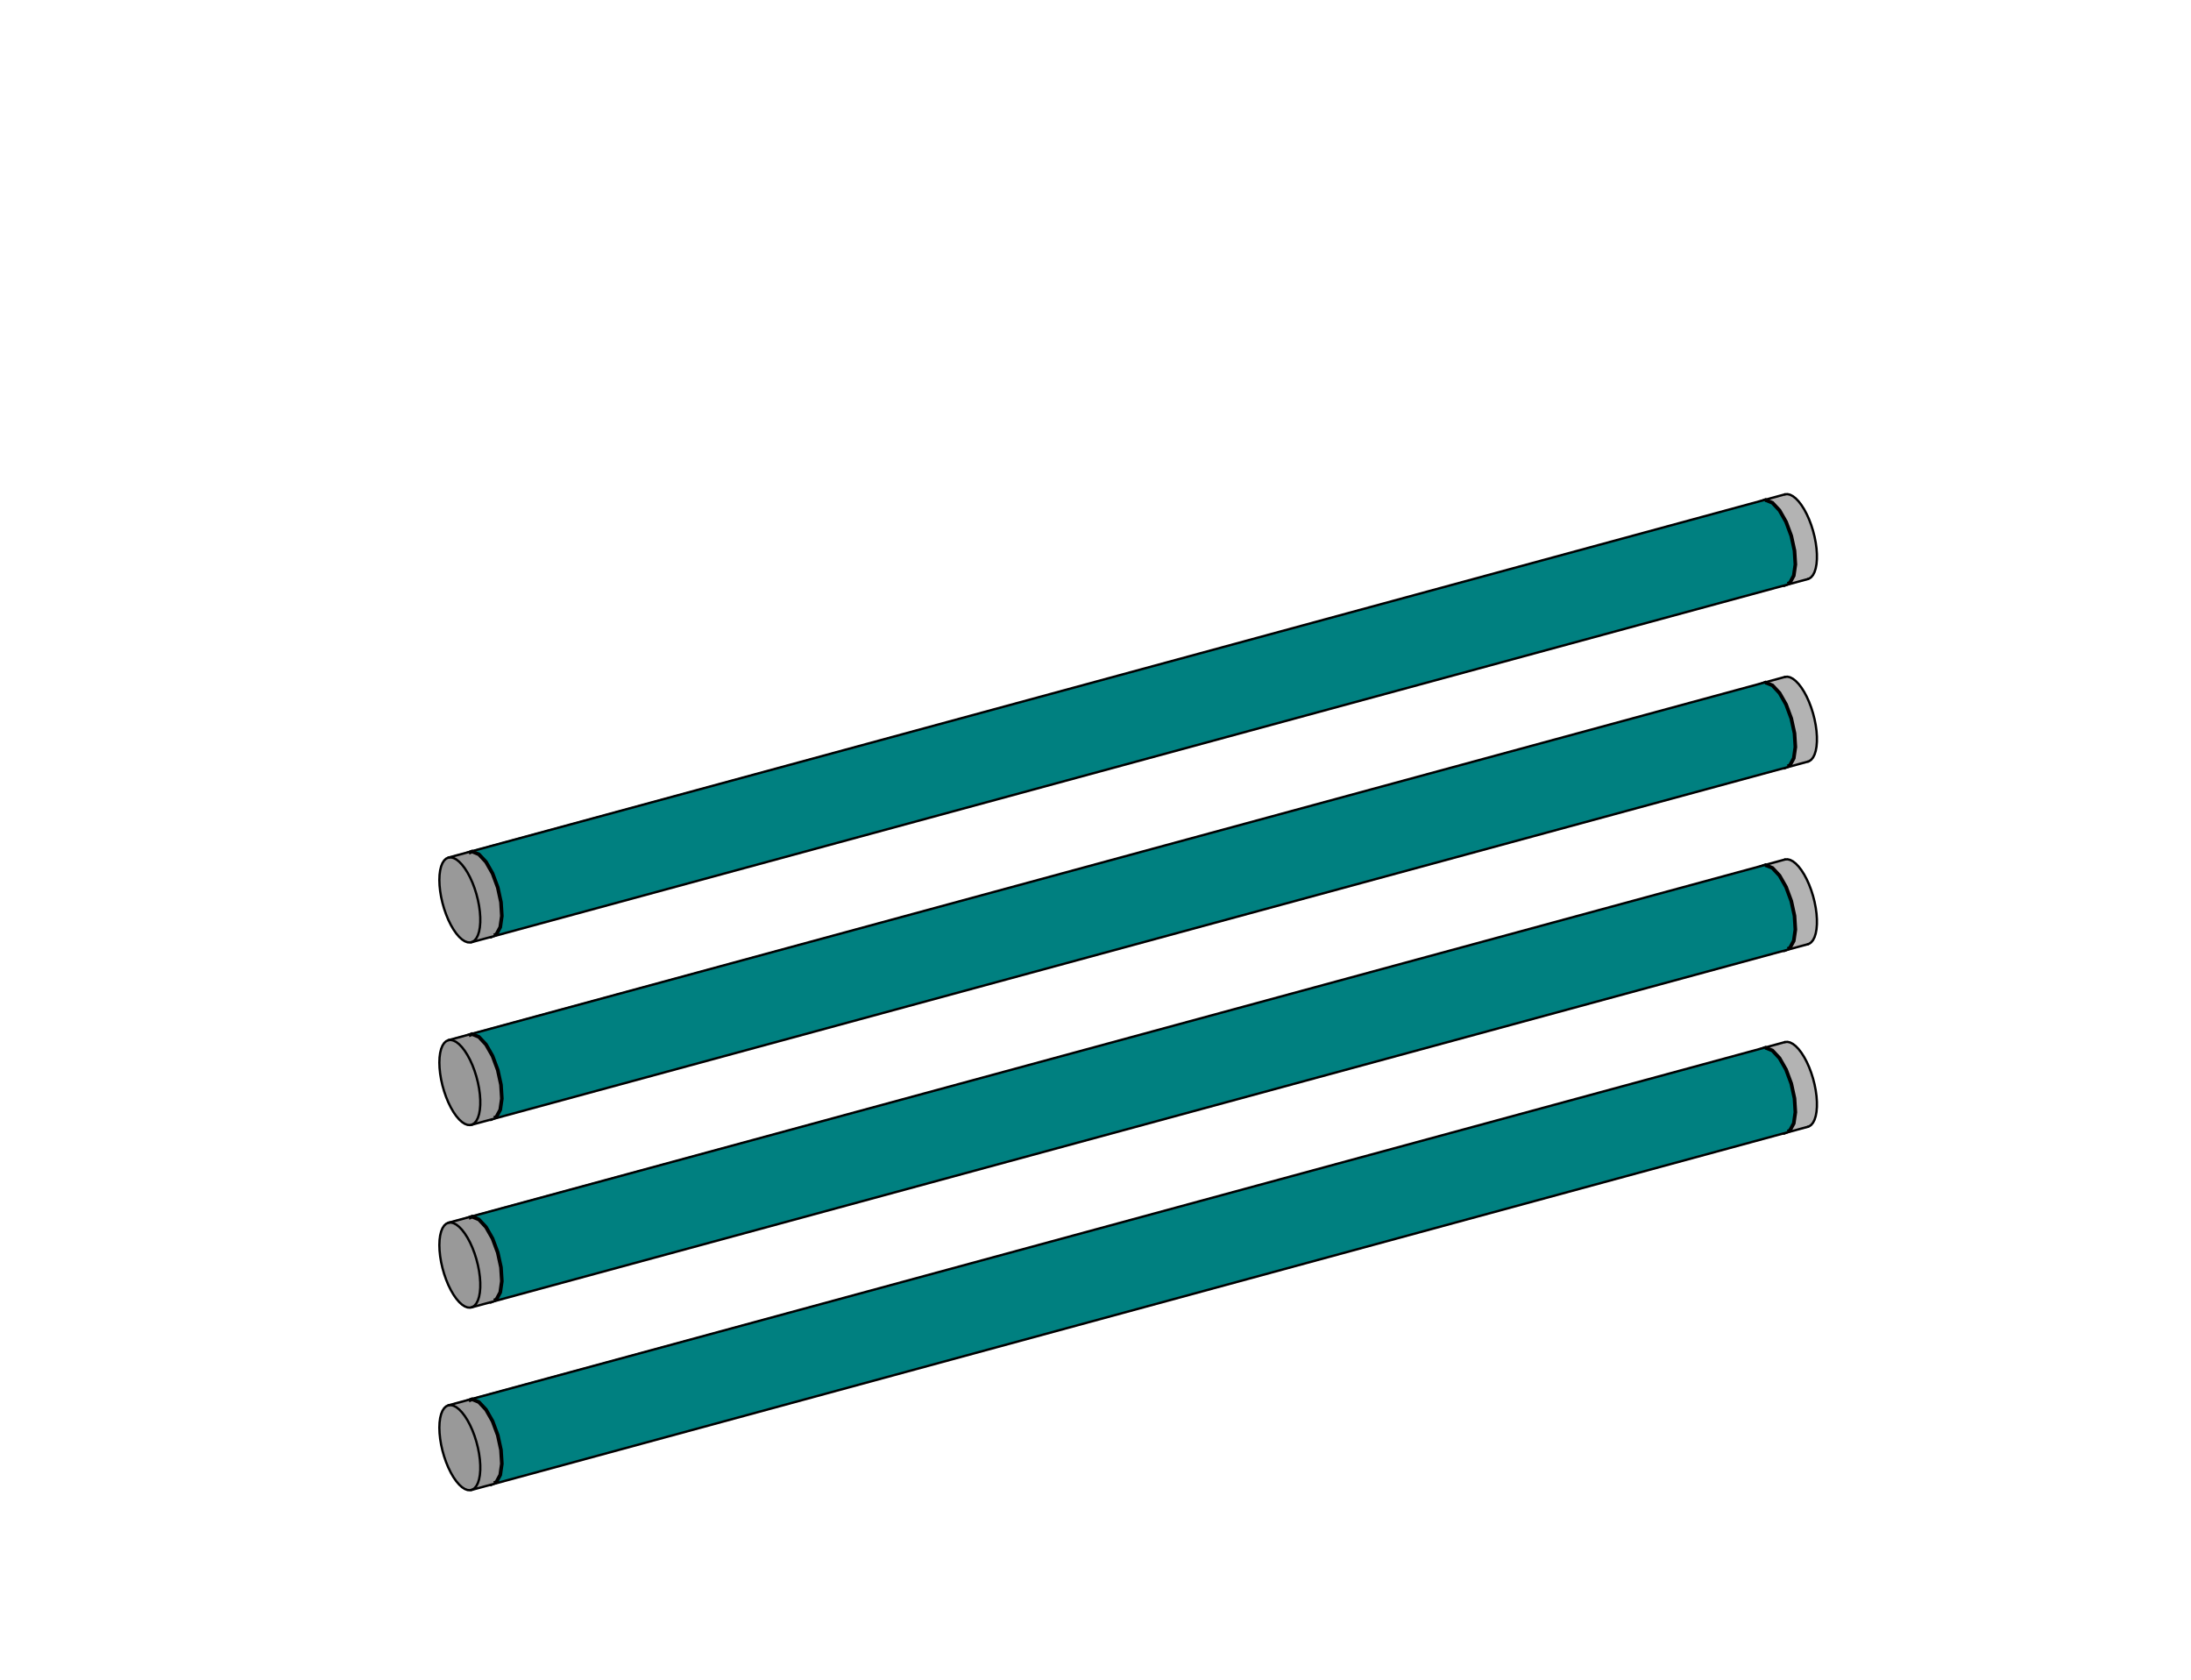 <?xml version="1.0" encoding="UTF-8" standalone="no"?>
<svg
   viewBox="80 270 600 50"
   width="300"
   height="230"
   version="1.1"
   id="svg74881"
   sodipodi:docname="Bar_V1.svg"
   inkscape:version="1.2.2 (732a01da63, 2022-12-09)"
   xmlns:inkscape="http://www.inkscape.org/namespaces/inkscape"
   xmlns:sodipodi="http://sodipodi.sourceforge.net/DTD/sodipodi-0.dtd"
   xmlns="http://www.w3.org/2000/svg"
   xmlns:svg="http://www.w3.org/2000/svg">
  <sodipodi:namedview
     id="namedview74883"
     pagecolor="#ffffff"
     bordercolor="#000000"
     borderopacity="0.25"
     inkscape:showpageshadow="2"
     inkscape:pageopacity="0.0"
     inkscape:pagecheckerboard="0"
     inkscape:deskcolor="#d1d1d1"
     showgrid="false"
     inkscape:zoom="0.72515434"
     inkscape:cx="1034.2626"
     inkscape:cy="633.65821"
     inkscape:window-width="2400"
     inkscape:window-height="1271"
     inkscape:window-x="2391"
     inkscape:window-y="72"
     inkscape:window-maximized="1"
     inkscape:current-layer="g74877" />
  <desc
     id="desc74214">Pièce1.DXF - scale = 0.176619, origin = (0.000000, 0.000000), method = auto</desc>
  <defs
     id="defs74229">
    <marker
       id="DistanceX"
       orient="auto"
       refX="0.0"
       refY="0.0"
       style="overflow:visible">
      <path
         d="M 3,-3 L -3,3 M 0,-5 L  0,5"
         style="stroke:#000000; stroke-width:0.5"
         id="path74216" />
    </marker>
    <pattern
       id="Hatch"
       patternUnits="userSpaceOnUse"
       width="8"
       height="8"
       x="0"
       y="0">
      <path
         d="M8 4 l-4,4"
         stroke="#000000"
         stroke-width="0.25"
         linecap="square"
         id="path74219" />
      <path
         d="M6 2 l-4,4"
         stroke="#000000"
         stroke-width="0.25"
         linecap="square"
         id="path74221" />
      <path
         d="M4 0 l-4,4"
         stroke="#000000"
         stroke-width="0.25"
         linecap="square"
         id="path74223" />
    </pattern>
    <symbol
       id="*Model_Space" />
    <symbol
       id="*Paper_Space" />
    <symbol
       id="*Paper_Space0" />
  </defs>
  <g
     inkscape:groupmode="layer"
     inkscape:label="0"
     id="g74877">
    <g
       id="g75027"
       style="fill:#b3b3b3">
      <path
         id="path75022"
         style="fill:#b3b3b3;stroke:#000000;stroke-width:0.641;stroke-opacity:0"
         d="M 563.201 201.973 L 569.588 225.248 L 575.92 223.527 L 569.037 200.393 L 563.201 201.973 z " />
      <path
         d="m 568.808,200.38 0.015,-0.004 0.678,-0.057 0.725,0.17 0.759,0.393 0.778,0.609 0.782,0.813 0.77,1.002 0.744,1.17 0.703,1.316 0.649,1.437 0.581,1.529 0.503,1.592 0.415,1.623 0.318,1.623 0.216,1.592 0.109,1.529 v 1.437 l -0.109,1.317 -0.216,1.171 -0.318,1.002 -0.415,0.814 -0.503,0.61 -0.581,0.394 -0.301,0.109"
         style="fill:#b3b3b3;stroke:#000000;stroke-width:0.631;stroke-linecap:round"
         id="path74869" />
    </g>
    <g
       id="g75027-2"
       style="fill:#b3b3b3"
       transform="translate(0,50)">
      <path
         id="path75022-0"
         style="fill:#b3b3b3;stroke:#000000;stroke-width:0.641;stroke-opacity:0"
         d="m 563.201,201.973 6.387,23.275 6.332,-1.721 -6.883,-23.135 z" />
      <path
         d="m 568.808,200.38 0.015,-0.004 0.678,-0.057 0.725,0.17 0.759,0.393 0.778,0.609 0.782,0.813 0.77,1.002 0.744,1.17 0.703,1.316 0.649,1.437 0.581,1.529 0.503,1.592 0.415,1.623 0.318,1.623 0.216,1.592 0.109,1.529 v 1.437 l -0.109,1.317 -0.216,1.171 -0.318,1.002 -0.415,0.814 -0.503,0.61 -0.581,0.394 -0.301,0.109"
         style="fill:#b3b3b3;stroke:#000000;stroke-width:0.631;stroke-linecap:round"
         id="path74869-0" />
    </g>
    <g
       id="g75027-5"
       style="fill:#b3b3b3"
       transform="translate(0,100)">
      <path
         id="path75022-6"
         style="fill:#b3b3b3;stroke:#000000;stroke-width:0.641;stroke-opacity:0"
         d="m 563.201,201.973 6.387,23.275 6.332,-1.721 -6.883,-23.135 z" />
      <path
         d="m 568.808,200.38 0.015,-0.004 0.678,-0.057 0.725,0.17 0.759,0.393 0.778,0.609 0.782,0.813 0.77,1.002 0.744,1.17 0.703,1.316 0.649,1.437 0.581,1.529 0.503,1.592 0.415,1.623 0.318,1.623 0.216,1.592 0.109,1.529 v 1.437 l -0.109,1.317 -0.216,1.171 -0.318,1.002 -0.415,0.814 -0.503,0.61 -0.581,0.394 -0.301,0.109"
         style="fill:#b3b3b3;stroke:#000000;stroke-width:0.631;stroke-linecap:round"
         id="path74869-1" />
    </g>
    <g
       id="g75027-3"
       style="fill:#b3b3b3"
       transform="translate(0,150)">
      <path
         id="path75022-5"
         style="fill:#b3b3b3;stroke:#000000;stroke-width:0.641;stroke-opacity:0"
         d="m 563.201,201.973 6.387,23.275 6.332,-1.721 -6.883,-23.135 z" />
      <path
         d="m 568.808,200.38 0.015,-0.004 0.678,-0.057 0.725,0.17 0.759,0.393 0.778,0.609 0.782,0.813 0.77,1.002 0.744,1.17 0.703,1.316 0.649,1.437 0.581,1.529 0.503,1.592 0.415,1.623 0.318,1.623 0.216,1.592 0.109,1.529 v 1.437 l -0.109,1.317 -0.216,1.171 -0.318,1.002 -0.415,0.814 -0.503,0.61 -0.581,0.394 -0.301,0.109"
         style="fill:#b3b3b3;stroke:#000000;stroke-width:0.631;stroke-linecap:round"
         id="path74869-14" />
    </g>
    <g
       id="b1-s1">
      <g
         id="g75031"
         style="fill:#008080">
        <path
           d="m 571.418,215.802 -0.884,-4.05 -1.424,-3.83 -1.793,-3.147 -1.945,-2.085 -1.862,-0.772 -1.555,0.635 -1.061,1.965 -0.438,3.058 0.237,3.782 0.884,4.05 1.424,3.83 1.793,3.147 1.945,2.085 1.862,0.772 1.555,-0.635 1.061,-1.965 0.438,-3.058 -0.237,-3.782"
           style="fill:#008080;stroke:#000000;stroke-linecap:round"
           id="path74861" />
        <path
           id="path75014"
           style="fill:#008080;stroke:#000000;stroke-width:0.641;stroke-opacity:0"
           d="M 563.201 201.973 L 208.262 298.1 L 215.338 321.488 L 569.588 225.248 L 563.201 201.973 z " />
      </g>
      <g
         id="g75031-5"
         style="fill:#008080"
         transform="translate(0,50)">
        <path
           d="m 571.418,215.802 -0.884,-4.05 -1.424,-3.83 -1.793,-3.147 -1.945,-2.085 -1.862,-0.772 -1.555,0.635 -1.061,1.965 -0.438,3.058 0.237,3.782 0.884,4.05 1.424,3.83 1.793,3.147 1.945,2.085 1.862,0.772 1.555,-0.635 1.061,-1.965 0.438,-3.058 -0.237,-3.782"
           style="fill:#008080;stroke:#000000;stroke-linecap:round"
           id="path74861-8" />
        <path
           id="path75014-1"
           style="fill:#008080;stroke:#000000;stroke-width:0.641;stroke-opacity:0"
           d="m 563.201,201.973 -354.939,96.127 7.076,23.389 354.25,-96.24 z" />
      </g>
      <g
         id="g75031-2"
         style="fill:#008080"
         transform="translate(0,100)">
        <path
           d="m 571.418,215.802 -0.884,-4.05 -1.424,-3.83 -1.793,-3.147 -1.945,-2.085 -1.862,-0.772 -1.555,0.635 -1.061,1.965 -0.438,3.058 0.237,3.782 0.884,4.05 1.424,3.83 1.793,3.147 1.945,2.085 1.862,0.772 1.555,-0.635 1.061,-1.965 0.438,-3.058 -0.237,-3.782"
           style="fill:#008080;stroke:#000000;stroke-linecap:round"
           id="path74861-1" />
        <path
           id="path75014-0"
           style="fill:#008080;stroke:#000000;stroke-width:0.641;stroke-opacity:0"
           d="m 563.201,201.973 -354.939,96.127 7.076,23.389 354.25,-96.24 z" />
      </g>
      <g
         id="g75031-0"
         style="fill:#008080"
         transform="translate(0,150)">
        <path
           d="m 571.418,215.802 -0.884,-4.05 -1.424,-3.83 -1.793,-3.147 -1.945,-2.085 -1.862,-0.772 -1.555,0.635 -1.061,1.965 -0.438,3.058 0.237,3.782 0.884,4.05 1.424,3.83 1.793,3.147 1.945,2.085 1.862,0.772 1.555,-0.635 1.061,-1.965 0.438,-3.058 -0.237,-3.782"
           style="fill:#008080;stroke:#000000;stroke-linecap:round"
           id="path74861-2" />
        <path
           id="path75014-5"
           style="fill:#008080;stroke:#000000;stroke-width:0.641;stroke-opacity:0"
           d="m 563.201,201.973 -354.939,96.127 7.076,23.389 354.25,-96.24 z" />
      </g>
    </g>
    <g
       id="g75036-8"
       style="fill:#999999"
       transform="translate(0,150)">
      <path
         d="m 217.19,312.074 -0.884,-4.05 -1.424,-3.83 -1.793,-3.147 -1.945,-2.085 -1.862,-0.772 -1.555,0.635 -1.061,1.965 -0.438,3.058 0.237,3.782 0.884,4.05 1.424,3.83 1.793,3.147 1.945,2.085 1.862,0.772 1.555,-0.635 1.061,-1.965 0.438,-3.058 -0.237,-3.782"
         style="fill:#999999;stroke:#000000;stroke-linecap:round"
         id="path74863-7" />
      <path
         id="path75010-1"
         style="fill:#999999;stroke:#000000;stroke-width:0.641;stroke-opacity:0"
         d="m 215.338,321.488 -7.076,-23.389 -5.371,1.455 L 209.771,323 Z" />
      <path
         d="m 200.315,305.982 0.055,-1.38 0.163,-1.247 0.268,-1.089 0.367,-0.91 0.46,-0.714 0.543,-0.503 0.616,-0.283 0.678,-0.057 0.725,0.17 0.759,0.393 0.778,0.609 0.782,0.813 0.77,1.002 0.744,1.17 0.703,1.316 0.649,1.437 0.581,1.529 0.503,1.592 0.415,1.623 0.318,1.623 0.216,1.592 0.109,1.529 v 1.437 l -0.109,1.317 -0.216,1.171 -0.318,1.002 -0.415,0.814 -0.503,0.61 -0.581,0.394 -0.649,0.17 -0.703,-0.056 -0.744,-0.282 -0.77,-0.502 -0.782,-0.713 -0.778,-0.91 -0.759,-1.089 -0.725,-1.246 -0.678,-1.38 -0.616,-1.486 -0.543,-1.564 -0.46,-1.611 -0.367,-1.627 -0.268,-1.611 -0.163,-1.564 -0.055,-1.487"
         style="fill:#999999;stroke:#000000;stroke-width:0.631;stroke-linecap:round"
         id="path74871-0" />
    </g>
    <g
       id="g75036"
       style="fill:#999999">
      <path
         d="m 217.19,312.074 -0.884,-4.05 -1.424,-3.83 -1.793,-3.147 -1.945,-2.085 -1.862,-0.772 -1.555,0.635 -1.061,1.965 -0.438,3.058 0.237,3.782 0.884,4.05 1.424,3.83 1.793,3.147 1.945,2.085 1.862,0.772 1.555,-0.635 1.061,-1.965 0.438,-3.058 -0.237,-3.782"
         style="fill:#999999;stroke:#000000;stroke-linecap:round"
         id="path74863" />
      <path
         id="path75010"
         style="fill:#999999;stroke:#000000;stroke-width:0.641;stroke-opacity:0"
         d="M 215.338 321.488 L 208.262 298.1 L 202.891 299.555 L 209.771 323 L 215.338 321.488 z " />
      <path
         d="m 200.315,305.982 0.055,-1.38 0.163,-1.247 0.268,-1.089 0.367,-0.91 0.46,-0.714 0.543,-0.503 0.616,-0.283 0.678,-0.057 0.725,0.17 0.759,0.393 0.778,0.609 0.782,0.813 0.77,1.002 0.744,1.17 0.703,1.316 0.649,1.437 0.581,1.529 0.503,1.592 0.415,1.623 0.318,1.623 0.216,1.592 0.109,1.529 v 1.437 l -0.109,1.317 -0.216,1.171 -0.318,1.002 -0.415,0.814 -0.503,0.61 -0.581,0.394 -0.649,0.17 -0.703,-0.056 -0.744,-0.282 -0.77,-0.502 -0.782,-0.713 -0.778,-0.91 -0.759,-1.089 -0.725,-1.246 -0.678,-1.38 -0.616,-1.486 -0.543,-1.564 -0.46,-1.611 -0.367,-1.627 -0.268,-1.611 -0.163,-1.564 -0.055,-1.487"
         style="fill:#999999;stroke:#000000;stroke-width:0.631;stroke-linecap:round"
         id="path74871" />
    </g>
    <g
       id="g75036-4"
       style="fill:#999999"
       transform="translate(0,50)">
      <path
         d="m 217.19,312.074 -0.884,-4.05 -1.424,-3.83 -1.793,-3.147 -1.945,-2.085 -1.862,-0.772 -1.555,0.635 -1.061,1.965 -0.438,3.058 0.237,3.782 0.884,4.05 1.424,3.83 1.793,3.147 1.945,2.085 1.862,0.772 1.555,-0.635 1.061,-1.965 0.438,-3.058 -0.237,-3.782"
         style="fill:#999999;stroke:#000000;stroke-linecap:round"
         id="path74863-2" />
      <path
         id="path75010-9"
         style="fill:#999999;stroke:#000000;stroke-width:0.641;stroke-opacity:0"
         d="m 215.338,321.488 -7.076,-23.389 -5.371,1.455 L 209.771,323 Z" />
      <path
         d="m 200.315,305.982 0.055,-1.38 0.163,-1.247 0.268,-1.089 0.367,-0.91 0.46,-0.714 0.543,-0.503 0.616,-0.283 0.678,-0.057 0.725,0.17 0.759,0.393 0.778,0.609 0.782,0.813 0.77,1.002 0.744,1.17 0.703,1.316 0.649,1.437 0.581,1.529 0.503,1.592 0.415,1.623 0.318,1.623 0.216,1.592 0.109,1.529 v 1.437 l -0.109,1.317 -0.216,1.171 -0.318,1.002 -0.415,0.814 -0.503,0.61 -0.581,0.394 -0.649,0.17 -0.703,-0.056 -0.744,-0.282 -0.77,-0.502 -0.782,-0.713 -0.778,-0.91 -0.759,-1.089 -0.725,-1.246 -0.678,-1.38 -0.616,-1.486 -0.543,-1.564 -0.46,-1.611 -0.367,-1.627 -0.268,-1.611 -0.163,-1.564 -0.055,-1.487"
         style="fill:#999999;stroke:#000000;stroke-width:0.631;stroke-linecap:round"
         id="path74871-4" />
    </g>
    <g
       id="g75036-6"
       style="fill:#999999"
       transform="translate(0,100)">
      <path
         d="m 217.19,312.074 -0.884,-4.05 -1.424,-3.83 -1.793,-3.147 -1.945,-2.085 -1.862,-0.772 -1.555,0.635 -1.061,1.965 -0.438,3.058 0.237,3.782 0.884,4.05 1.424,3.83 1.793,3.147 1.945,2.085 1.862,0.772 1.555,-0.635 1.061,-1.965 0.438,-3.058 -0.237,-3.782"
         style="fill:#999999;stroke:#000000;stroke-linecap:round"
         id="path74863-1" />
      <path
         id="path75010-4"
         style="fill:#999999;stroke:#000000;stroke-width:0.641;stroke-opacity:0"
         d="m 215.338,321.488 -7.076,-23.389 -5.371,1.455 L 209.771,323 Z" />
      <path
         d="m 200.315,305.982 0.055,-1.38 0.163,-1.247 0.268,-1.089 0.367,-0.91 0.46,-0.714 0.543,-0.503 0.616,-0.283 0.678,-0.057 0.725,0.17 0.759,0.393 0.778,0.609 0.782,0.813 0.77,1.002 0.744,1.17 0.703,1.316 0.649,1.437 0.581,1.529 0.503,1.592 0.415,1.623 0.318,1.623 0.216,1.592 0.109,1.529 v 1.437 l -0.109,1.317 -0.216,1.171 -0.318,1.002 -0.415,0.814 -0.503,0.61 -0.581,0.394 -0.649,0.17 -0.703,-0.056 -0.744,-0.282 -0.77,-0.502 -0.782,-0.713 -0.778,-0.91 -0.759,-1.089 -0.725,-1.246 -0.678,-1.38 -0.616,-1.486 -0.543,-1.564 -0.46,-1.611 -0.367,-1.627 -0.268,-1.611 -0.163,-1.564 -0.055,-1.487"
         style="fill:#999999;stroke:#000000;stroke-width:0.631;stroke-linecap:round"
         id="path74871-5" />
    </g>
    <path
       style="fill:none;stroke:#000000;stroke-width:0.631;stroke-linecap:round"
       d="m 575.11,223.57 -366.036,99.48"
       id="path74865" />
    <path
       style="fill:none;stroke:#000000;stroke-width:0.631;stroke-linecap:round"
       d="m 202.771,299.86 366.037,-99.481"
       id="path74867" />
    <path
       style="fill:none;stroke:#000000;stroke-width:0.631;stroke-linecap:round"
       d="m 575.11,273.57 -366.036,99.48"
       id="path74865-0" />
    <path
       style="fill:none;stroke:#000000;stroke-width:0.631;stroke-linecap:round"
       d="m 202.771,349.86 366.037,-99.481"
       id="path74867-3" />
    <path
       style="fill:none;stroke:#000000;stroke-width:0.631;stroke-linecap:round"
       d="m 575.11,323.57 -366.036,99.48"
       id="path74865-3" />
    <path
       style="fill:none;stroke:#000000;stroke-width:0.631;stroke-linecap:round"
       d="m 202.771,399.86 366.037,-99.481"
       id="path74867-6" />
    <path
       style="fill:none;stroke:#000000;stroke-width:0.631;stroke-linecap:round"
       d="m 575.11,373.57 -366.036,99.48"
       id="path74865-2" />
    <path
       style="fill:none;stroke:#000000;stroke-width:0.631;stroke-linecap:round"
       d="m 202.771,449.86 366.037,-99.481"
       id="path74867-8" />
  </g>
  <g
     inkscape:groupmode="layer"
     inkscape:label="FORMAT"
     id="g74879" />
</svg>
